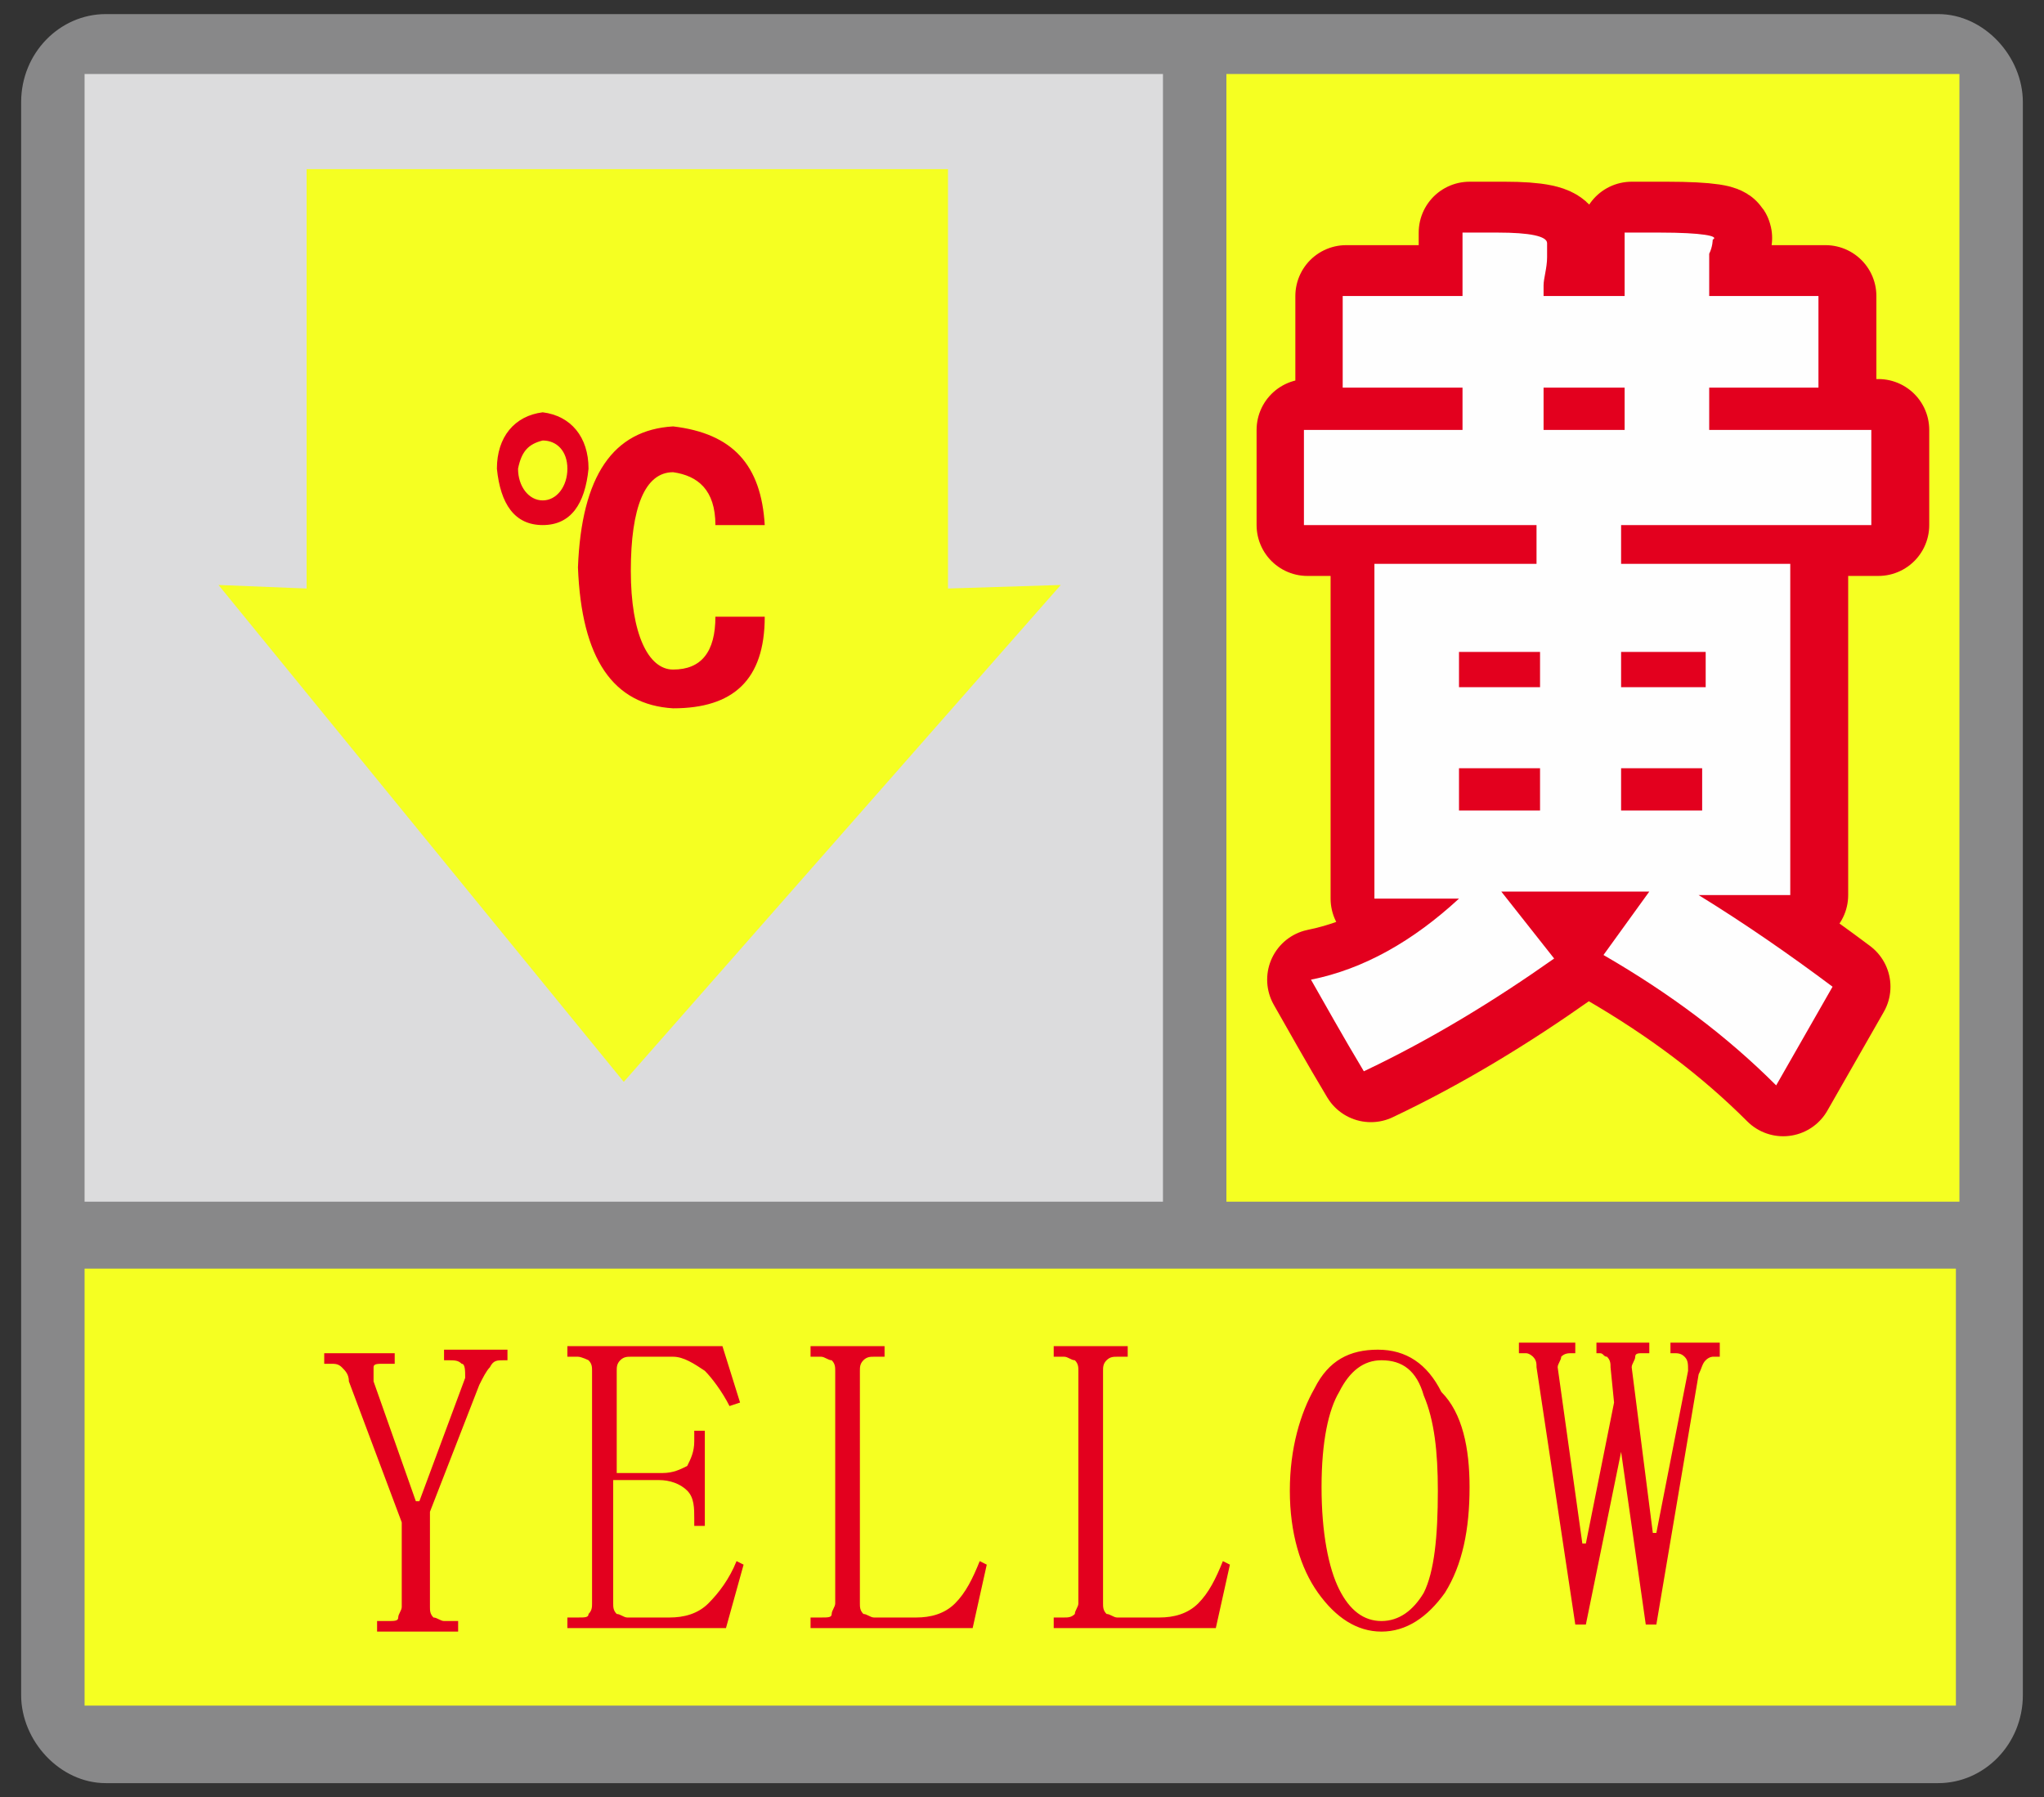 <?xml version="1.0" ?><!-- Generator: Adobe Illustrator 19.0.0, SVG Export Plug-In . SVG Version: 6.00 Build 0)  --><svg id="图层_1" style="enable-background:new 0 0 58 51;" version="1.1" viewBox="0 0 58 51" x="0px" xml:space="preserve" xmlns="http://www.w3.org/2000/svg" xmlns:xlink="http://www.w3.org/1999/xlink" y="0px" zn="黄色寒潮">
<rect x="0" y="0" width="58" height="51" fill="#333333" stroke="none"/>
<style type="text/css">
	.YellowWave_st0{fill-rule:evenodd;clip-rule:evenodd;fill:#888889;}
	.YellowWave_st1{fill-rule:evenodd;clip-rule:evenodd;fill:#F5FF22;}
	.YellowWave_st2{fill:#E3001E;}
	.YellowWave_st3{fill-rule:evenodd;clip-rule:evenodd;fill:#DCDCDD;}
	.YellowWave_st4{fill:none;stroke:#E3001E;stroke-width:2.887;stroke-linecap:round;stroke-linejoin:round;stroke-miterlimit:10;}
	.YellowWave_st5{fill:#FEFEFE;}
</style>
<g id="XMLID_2706_">
	<path class="YellowWave_st0" d="M3,0.4h52c1.3,0,2.4,1.2,2.4,2.5v45.2c0,1.4-1.1,2.5-2.4,2.5H3c-1.3,0-2.4-1.2-2.4-2.5V2.9   C0.6,1.5,1.7,0.4,3,0.4L3,0.4z" id="XMLID_2707_"/>
	<rect class="YellowWave_st1" height="12.4" id="XMLID_2708_" width="53.1" x="2.4" y="36"/>
	<path class="YellowWave_st2" d="M13.2,39.1c0-0.2,0-0.4-0.1-0.4c-0.1-0.1-0.2-0.1-0.4-0.1h-0.1v-0.3h1.8v0.3h-0.1   c-0.2,0-0.3,0-0.4,0.2c-0.1,0.1-0.2,0.3-0.3,0.5l-1.4,3.6v2.7c0,0.1,0,0.2,0.1,0.3c0.1,0,0.2,0.1,0.3,0.1h0.4v0.3h-2.3v-0.3H11   c0.2,0,0.3,0,0.3-0.1c0-0.1,0.1-0.2,0.1-0.3v-2.4l-1.5-4c0-0.2-0.1-0.3-0.2-0.4c-0.1-0.1-0.2-0.1-0.3-0.1H9.2v-0.3h2v0.3h-0.3   c-0.2,0-0.3,0-0.3,0.1c0,0.1,0,0.2,0,0.4l1.2,3.4h0.1L13.2,39.1z M16.1,38.5v-0.3h4.4l0.5,1.6l-0.3,0.1c-0.2-0.4-0.5-0.8-0.7-1   c-0.3-0.2-0.6-0.4-0.9-0.4h-1.2c-0.1,0-0.2,0-0.3,0.1c-0.1,0.1-0.1,0.2-0.1,0.3v2.9h1.3c0.3,0,0.5-0.1,0.7-0.2   c0.1-0.2,0.2-0.4,0.2-0.7v-0.3h0.3v2.7h-0.3v-0.2c0-0.3,0-0.6-0.2-0.8C19.3,42.1,19,42,18.7,42h-1.3v3.5c0,0.1,0,0.2,0.1,0.3   c0.1,0,0.2,0.1,0.3,0.1H19c0.4,0,0.8-0.1,1.1-0.4c0.3-0.3,0.6-0.7,0.8-1.2l0.2,0.1l-0.5,1.8h-4.5v-0.3h0.3c0.2,0,0.3,0,0.3-0.1   c0.1-0.1,0.1-0.2,0.1-0.3v-6.6c0-0.1,0-0.2-0.1-0.3c0,0-0.2-0.1-0.3-0.1H16.1z M24.4,45.5c0,0.1,0,0.2,0.1,0.3   c0.1,0,0.2,0.1,0.3,0.1H26c0.4,0,0.8-0.1,1.1-0.4c0.3-0.3,0.5-0.7,0.7-1.2l0.2,0.1l-0.4,1.8H23v-0.3h0.3c0.2,0,0.3,0,0.3-0.1   c0-0.1,0.1-0.2,0.1-0.3v-6.6c0-0.1,0-0.2-0.1-0.3c-0.1,0-0.2-0.1-0.3-0.1H23v-0.3h2.1v0.3h-0.3c-0.1,0-0.2,0-0.3,0.1   c-0.1,0.1-0.1,0.2-0.1,0.3V45.5z M31.3,45.5c0,0.1,0,0.2,0.1,0.3c0.1,0,0.2,0.1,0.3,0.1h1.2c0.4,0,0.8-0.1,1.1-0.4   c0.3-0.3,0.5-0.7,0.7-1.2l0.2,0.1l-0.4,1.8h-4.6v-0.3h0.3c0.1,0,0.2,0,0.3-0.1c0-0.1,0.1-0.2,0.1-0.3v-6.6c0-0.1,0-0.2-0.1-0.3   c-0.1,0-0.2-0.1-0.3-0.1h-0.3v-0.3h2.1v0.3h-0.3c-0.1,0-0.2,0-0.3,0.1c-0.1,0.1-0.1,0.2-0.1,0.3V45.5z M37.5,42.2   c0,1.3,0.2,2.3,0.5,2.9c0.3,0.6,0.7,0.9,1.2,0.9c0.5,0,0.9-0.3,1.2-0.8c0.3-0.6,0.4-1.6,0.4-2.9c0-1.1-0.1-2-0.4-2.7   c-0.2-0.7-0.6-1-1.2-1c-0.5,0-0.9,0.3-1.2,0.9C37.7,40,37.5,40.9,37.5,42.2L37.5,42.2z M41.7,42.2c0,1.2-0.2,2.2-0.7,3   c-0.5,0.7-1.1,1.1-1.8,1.1s-1.3-0.4-1.8-1.1c-0.5-0.7-0.8-1.7-0.8-2.9c0-1.2,0.3-2.2,0.7-2.9c0.4-0.8,1-1.1,1.8-1.1   c0.8,0,1.4,0.4,1.8,1.2C41.5,40.1,41.7,41.1,41.7,42.2L41.7,42.2z M48.8,38.2v0.3h-0.2c0,0-0.1,0-0.2,0.1c-0.1,0.1-0.1,0.2-0.2,0.4   L47,46.1h-0.3l-0.7-4.9H46L45,46.1h-0.3l-1.1-7.3c0-0.1,0-0.2-0.1-0.3c0,0-0.1-0.1-0.2-0.1h-0.2v-0.3h1.6v0.3h-0.1   c-0.1,0-0.2,0-0.3,0.1c0,0.1-0.1,0.2-0.1,0.3l0.7,5h0.1l0.8-4l-0.1-1c0-0.1,0-0.2-0.1-0.3c-0.1,0-0.1-0.1-0.2-0.1h-0.1v-0.3h1.5   v0.3h-0.2c-0.1,0-0.2,0-0.2,0.1c0,0.1-0.1,0.2-0.1,0.3l0.6,4.7h0.1l0.9-4.6c0-0.2,0-0.3-0.1-0.4c-0.1-0.1-0.2-0.1-0.3-0.1h-0.1   v-0.3H48.8z" id="XMLID_2709_"/>
	<rect class="YellowWave_st1" height="32" id="XMLID_2717_" width="20.8" x="34.8" y="2.1"/>
	<rect class="YellowWave_st3" height="32" id="XMLID_2718_" width="30.6" x="2.4" y="2.1"/>
	<g id="XMLID_2719_">
		<path class="YellowWave_st4" d="M38.3,8.4h3.4V6.6h1c0.9,0,1.4,0.1,1.4,0.3c0,0.1,0,0.2,0,0.4c0,0.3-0.1,0.6-0.1,0.8v0.3    h2.3V6.6h1c1.2,0,1.7,0.1,1.5,0.2c0,0,0,0.2-0.1,0.4c0,0.3,0,0.5,0,0.6v0.6h3.1V11h-3.1v1.2h4.6v2.7h-7.1V16H51v9.4h-2.6    c1.3,0.8,2.6,1.7,3.8,2.6l-1.6,2.8c-1.4-1.4-3-2.6-4.9-3.7l1.3-1.8h-4.2l1.5,1.9c-1.7,1.2-3.5,2.3-5.4,3.2c-0.6-1-1.1-1.9-1.5-2.6    c1.5-0.3,2.9-1.1,4.2-2.3h-2.4V16h4.6v-1.1h-6.7v-2.7h4.5V11h-3.4V8.4z M44.1,11v1.2h2.3V11H44.1z M41.7,18.5v1h2.3v-1H41.7z     M46.2,19.5h2.4v-1h-2.4V19.5z M41.7,21.8V23h2.3v-1.2H41.7z M48.6,23v-1.2h-2.4V23H48.6z" id="XMLID_2720_"/>
		<path class="YellowWave_st5" d="M38.1,8.4h3.4V6.6h1c0.9,0,1.4,0.1,1.4,0.3c0,0.1,0,0.2,0,0.4c0,0.3-0.1,0.6-0.1,0.8v0.3    h2.3V6.6h1c1.2,0,1.7,0.1,1.5,0.2c0,0,0,0.2-0.1,0.4c0,0.3,0,0.5,0,0.6v0.6h3.1V11h-3.1v1.2h4.6v2.7H46V16h4.8v9.4h-2.6    c1.3,0.8,2.6,1.7,3.8,2.6l-1.6,2.8c-1.4-1.4-3-2.6-4.9-3.7l1.3-1.8h-4.2l1.5,1.9c-1.7,1.2-3.5,2.3-5.4,3.2c-0.6-1-1.1-1.9-1.5-2.6    c1.5-0.3,2.9-1.1,4.2-2.3h-2.4V16h4.6v-1.1H37v-2.7h4.5V11h-3.4V8.4z M43.8,11v1.2h2.3V11H43.8z M41.4,18.5v1h2.3v-1H41.4z     M46,19.5h2.4v-1H46V19.5z M41.4,21.8V23h2.3v-1.2H41.4z M48.3,23v-1.2H46V23H48.3z" id="XMLID_2727_"/>
	</g>
	<polygon class="YellowWave_st1" id="XMLID_1557_" points="8.7,4.8 26.9,4.8 26.9,16.7 30.1,16.6 17.7,30.7 6.2,16.6 8.7,16.7  "/>
	<path class="YellowWave_st2" d="M21.7,14.9h-1.4c0-1-0.5-1.4-1.2-1.5c-0.8,0-1.2,1-1.2,2.8c0,1.8,0.5,2.8,1.2,2.8   c0.8,0,1.2-0.5,1.2-1.5h1.4c0,1.8-0.9,2.6-2.6,2.6c-1.7-0.1-2.6-1.4-2.7-4c0.1-2.6,1-3.9,2.7-4C20.8,12.3,21.6,13.2,21.7,14.9   L21.7,14.9z M16.7,13.3c-0.1,1-0.5,1.6-1.3,1.6c-0.8,0-1.2-0.6-1.3-1.6c0-0.9,0.5-1.5,1.3-1.6C16.2,11.8,16.7,12.4,16.7,13.3   L16.7,13.3z M14.7,13.3c0,0.5,0.3,0.9,0.7,0.9c0.4,0,0.7-0.4,0.7-0.9c0-0.5-0.3-0.8-0.7-0.8C15,12.6,14.8,12.8,14.7,13.3L14.7,13.3   z" id="XMLID_2734_"/>
</g>
</svg>